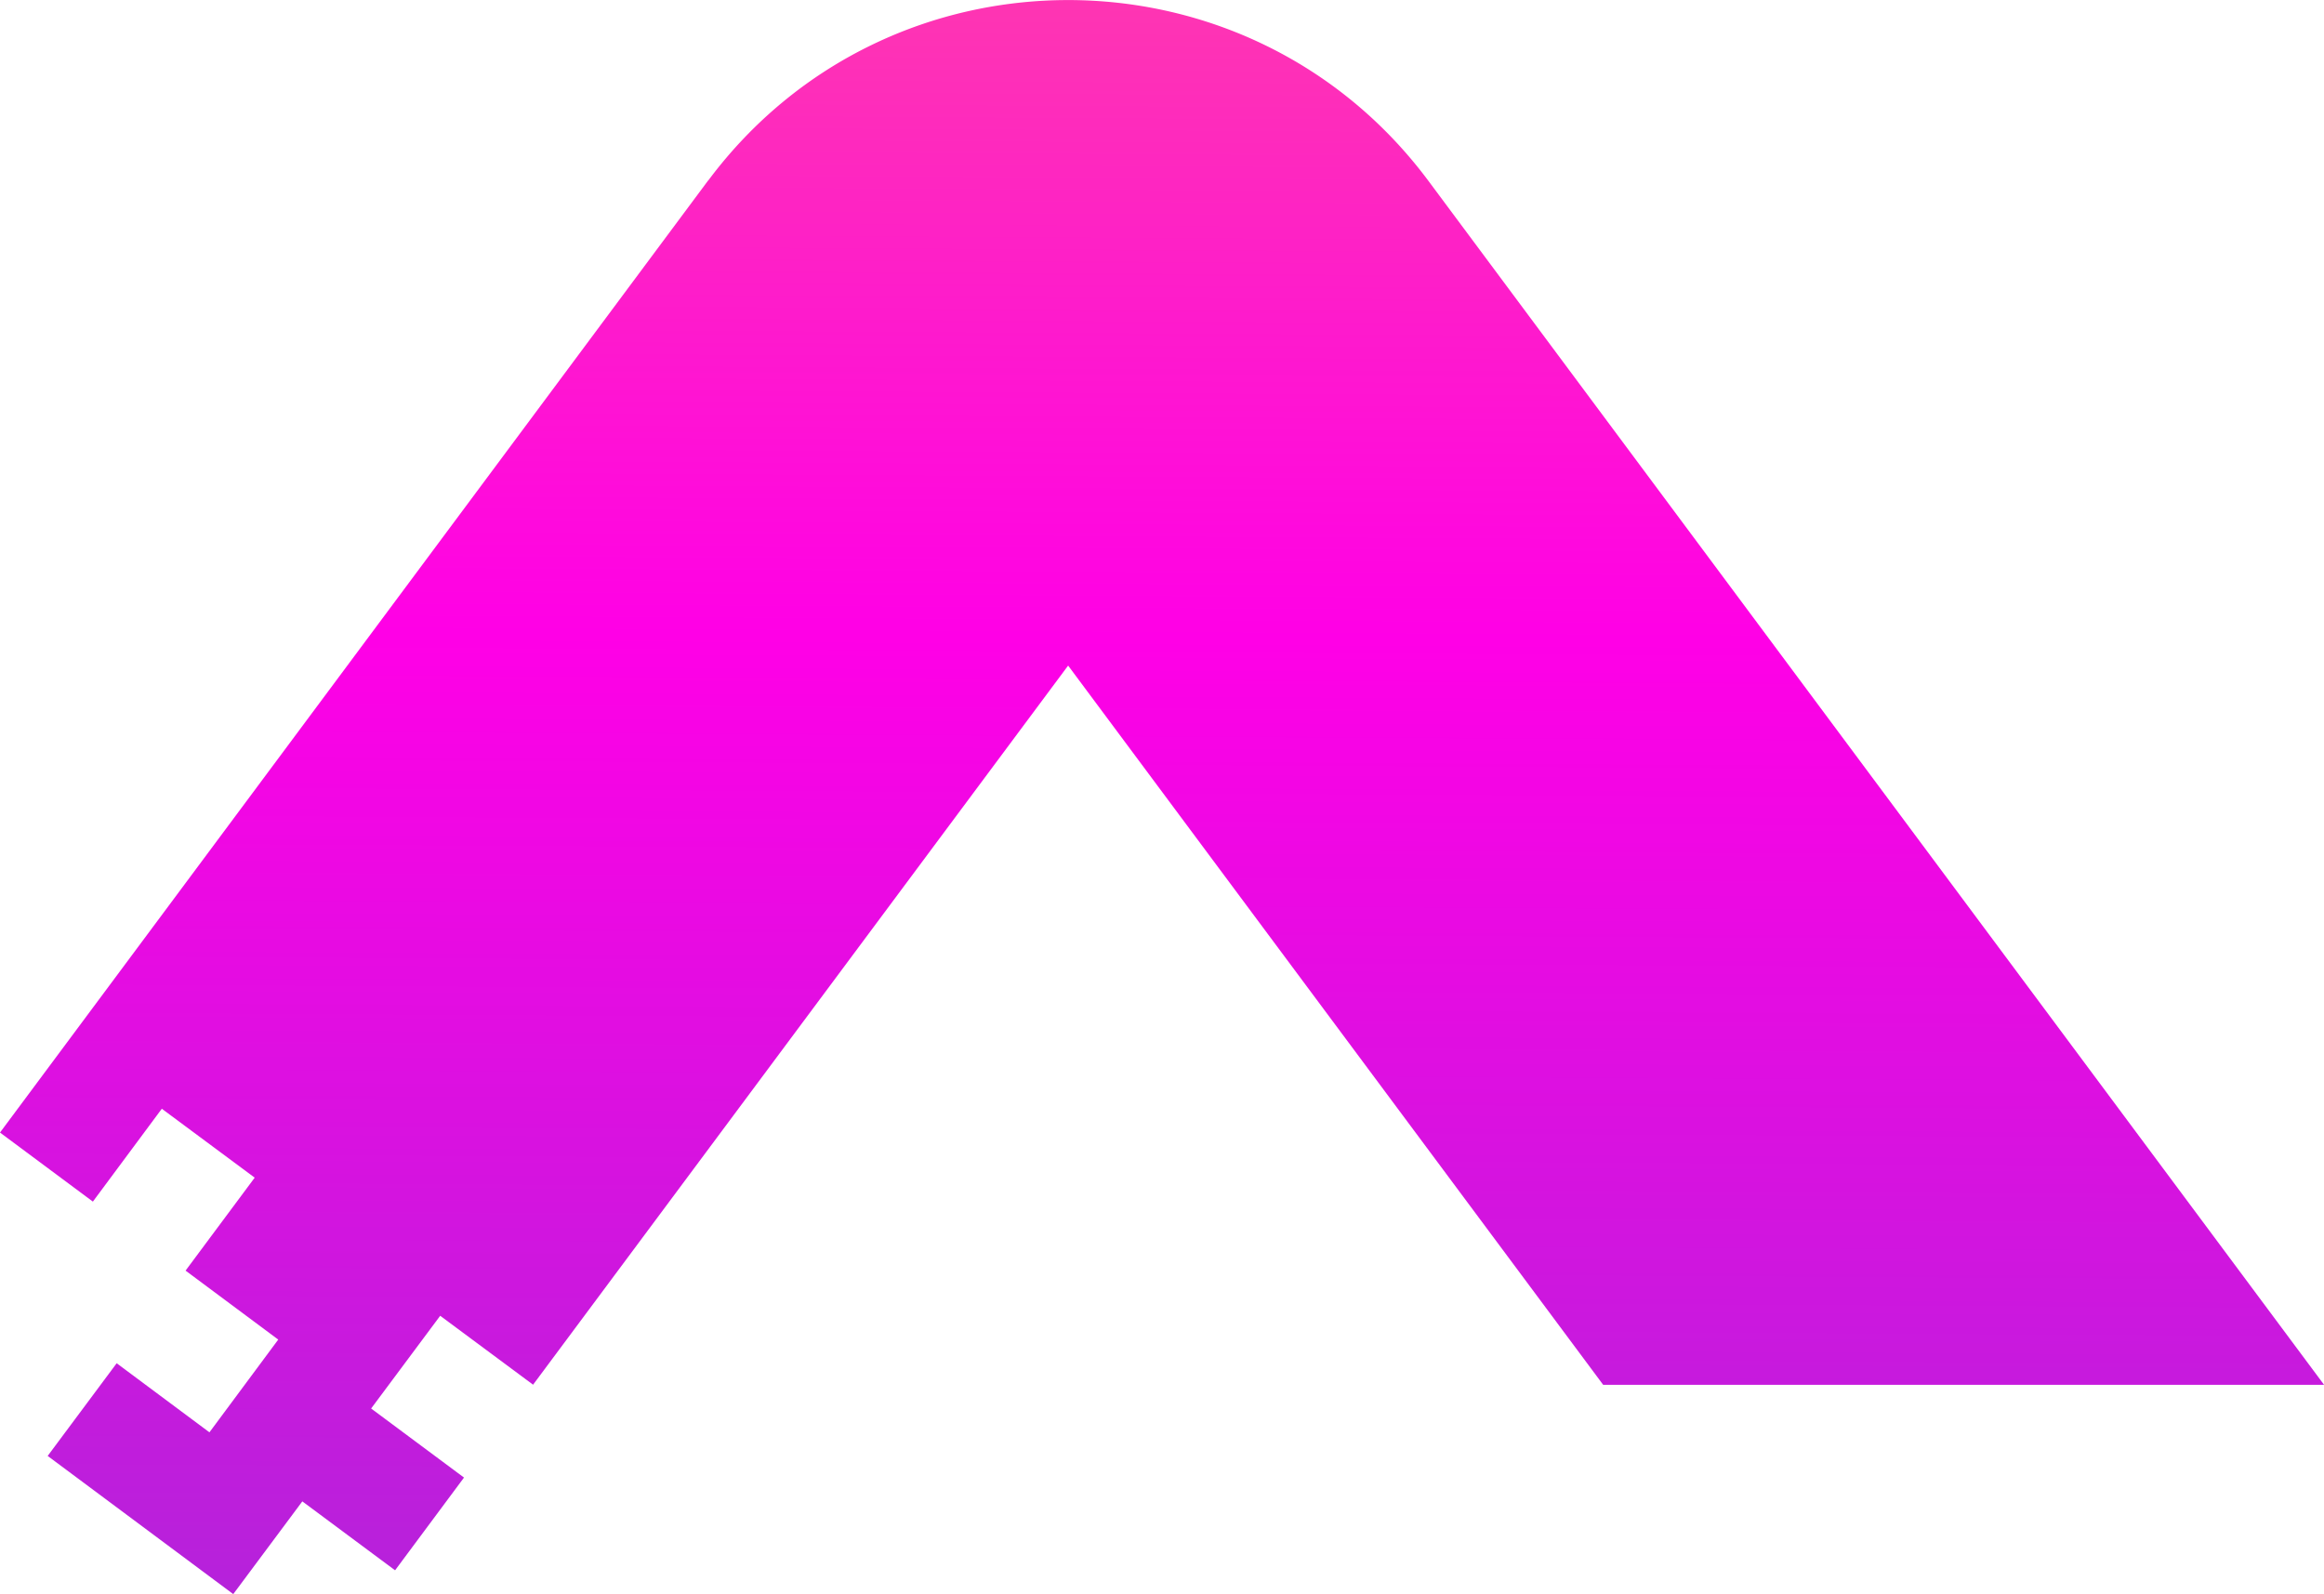 <svg xmlns="http://www.w3.org/2000/svg" width="17.665" height="12.119" viewBox="2.098 0 17.665 12.119"><path d="M370.711 503.523h-5.479l-4.067-5.468-4.067 5.467-.706-.524-.525.705.706.525-.524.705-.705-.524-.525.705-1.41-1.05h-.001l.524-.704.001-.001.705.525.523-.705-.704-.524v-.001l.525-.706-.706-.524-.524.706-.706-.525 5.379-7.233a.056.056 0 0 1 .007-.008c1.367-1.828 4.11-1.824 5.473.008l6.806 9.15Z" fill-rule="evenodd" fill="url(&quot;#a&quot;)" transform="translate(-350.948 -492.995)" data-name="Path 47683"/><defs><linearGradient x1=".514" y1="-.855" x2=".493" y2="1.673" id="a"><stop stop-color="#fbb03b" offset="0"/><stop stop-color="#ff00e6" offset=".505"/><stop stop-color="#6149cd" offset="1"/></linearGradient></defs></svg>